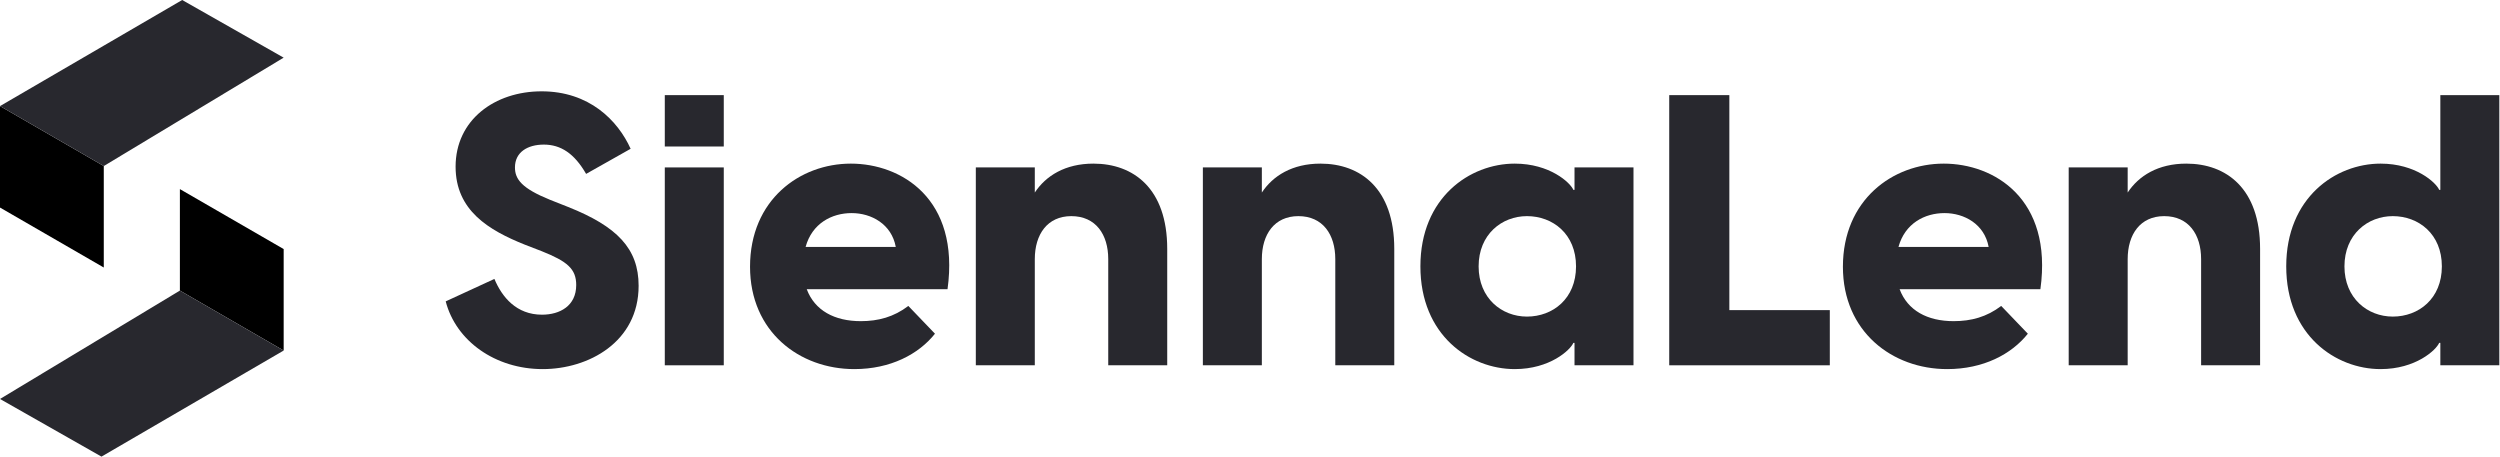 <svg width="657" height="120" viewBox="0 0 657 120" fill="none" xmlns="http://www.w3.org/2000/svg">
<path d="M0 27.879L27.273 43.636V70.303L0 54.545V27.879Z" fill="black"/>
<path d="M47.878 0L74.545 15.151L27.273 43.636L0 27.879L47.878 0Z" fill="#28282E"/>
<path d="M74.548 92.121L47.275 76.364L47.275 49.697L74.548 65.455L74.548 92.121Z" fill="black"/>
<path d="M26.668 120L0.002 104.849L47.274 76.364L74.547 92.121L26.668 120Z" fill="#28282E"/>
<path d="M142.63 97C154.63 97 167.83 89.9 167.83 75.1C167.83 65.3 162.13 59.5 149.33 54.4L144.53 52.5C137.13 49.5 135.33 47.1 135.33 44C135.33 40 138.63 38 142.93 38C147.33 38 150.93 40.3 154.03 45.7L165.73 39.1C162.33 31.6 154.83 24 142.33 24C130.03 24 119.73 31.5 119.73 43.8C119.73 55.3 128.43 60.5 137.93 64.3L142.33 66C149.13 68.7 151.43 70.7 151.43 74.9C151.43 80.4 147.13 82.7 142.43 82.7C135.73 82.7 131.93 78.1 129.93 73.3L117.13 79.2C119.83 89.6 130.13 97 142.63 97Z" fill="#28282E"/>
<path d="M174.708 38.5H190.208V25H174.708V38.5ZM174.708 96H190.208V44H174.708V96Z" fill="#28282E"/>
<path d="M223.61 43C210.21 43 197.11 52.5 197.11 70.1C197.11 87.2 210.11 97 224.51 97C234.01 97 241.41 93.1 245.71 87.7L238.71 80.4C234.91 83.3 230.81 84.4 226.21 84.4C219.31 84.4 214.11 81.6 212.01 76H249.01C252.31 52.2 236.81 43 223.61 43ZM223.81 56C229.01 56 234.31 58.9 235.41 64.9H211.71C213.41 58.7 218.61 56 223.81 56Z" fill="#28282E"/>
<path d="M287.346 43C279.946 43 274.846 46.2 271.946 50.6V44H256.446V96H271.946V68.1C271.946 61.6 275.246 56.8 281.546 56.8C287.946 56.8 291.246 61.6 291.246 68.1V96H306.746V65.4C306.746 49.5 297.846 43 287.346 43Z" fill="#28282E"/>
<path d="M347.014 43C339.614 43 334.514 46.2 331.614 50.6V44H316.114V96H331.614V68.1C331.614 61.6 334.914 56.8 341.214 56.8C347.614 56.8 350.914 61.6 350.914 68.1V96H366.414V65.4C366.414 49.5 357.514 43 347.014 43Z" fill="#28282E"/>
<path d="M398.082 97C407.282 97 412.682 92 413.482 90.1H413.782V96H429.282V44H413.782V49.9H413.482C412.682 48 407.282 43 398.082 43C386.282 43 373.282 51.9 373.282 70C373.282 88.1 386.282 97 398.082 97ZM401.282 83.2C394.682 83.2 388.582 78.4 388.582 70C388.582 61.6 394.682 56.8 401.282 56.8C408.082 56.8 414.182 61.5 414.182 70C414.182 78.5 408.082 83.2 401.282 83.2Z" fill="#28282E"/>
<path d="M454.473 81.5V25H438.673V96H480.873V81.5H454.473Z" fill="#28282E"/>
<path d="M510.817 43C497.417 43 484.317 52.5 484.317 70.1C484.317 87.2 497.317 97 511.717 97C521.217 97 528.617 93.1 532.917 87.7L525.917 80.4C522.117 83.3 518.017 84.4 513.417 84.4C506.517 84.4 501.317 81.6 499.217 76H536.217C539.517 52.2 524.017 43 510.817 43ZM511.017 56C516.217 56 521.517 58.9 522.617 64.9H498.917C500.617 58.7 505.817 56 511.017 56Z" fill="#28282E"/>
<path d="M574.553 43C567.153 43 562.053 46.2 559.153 50.6V44H543.653V96H559.153V68.1C559.153 61.6 562.453 56.8 568.753 56.8C575.153 56.8 578.453 61.6 578.453 68.1V96H593.953V65.4C593.953 49.5 585.053 43 574.553 43Z" fill="#28282E"/>
<path d="M641.321 25V49.9H641.021C640.221 48 634.821 43 625.621 43C613.821 43 600.821 51.9 600.821 70C600.821 88.1 613.821 97 625.621 97C634.821 97 640.221 92 641.021 90.1H641.321V96H656.821V25H641.321ZM628.821 83.2C622.221 83.2 616.121 78.4 616.121 70C616.121 61.6 622.221 56.8 628.821 56.8C635.621 56.8 641.721 61.5 641.721 70C641.721 78.5 635.621 83.2 628.821 83.2Z" fill="#28282E"/>
</svg>
